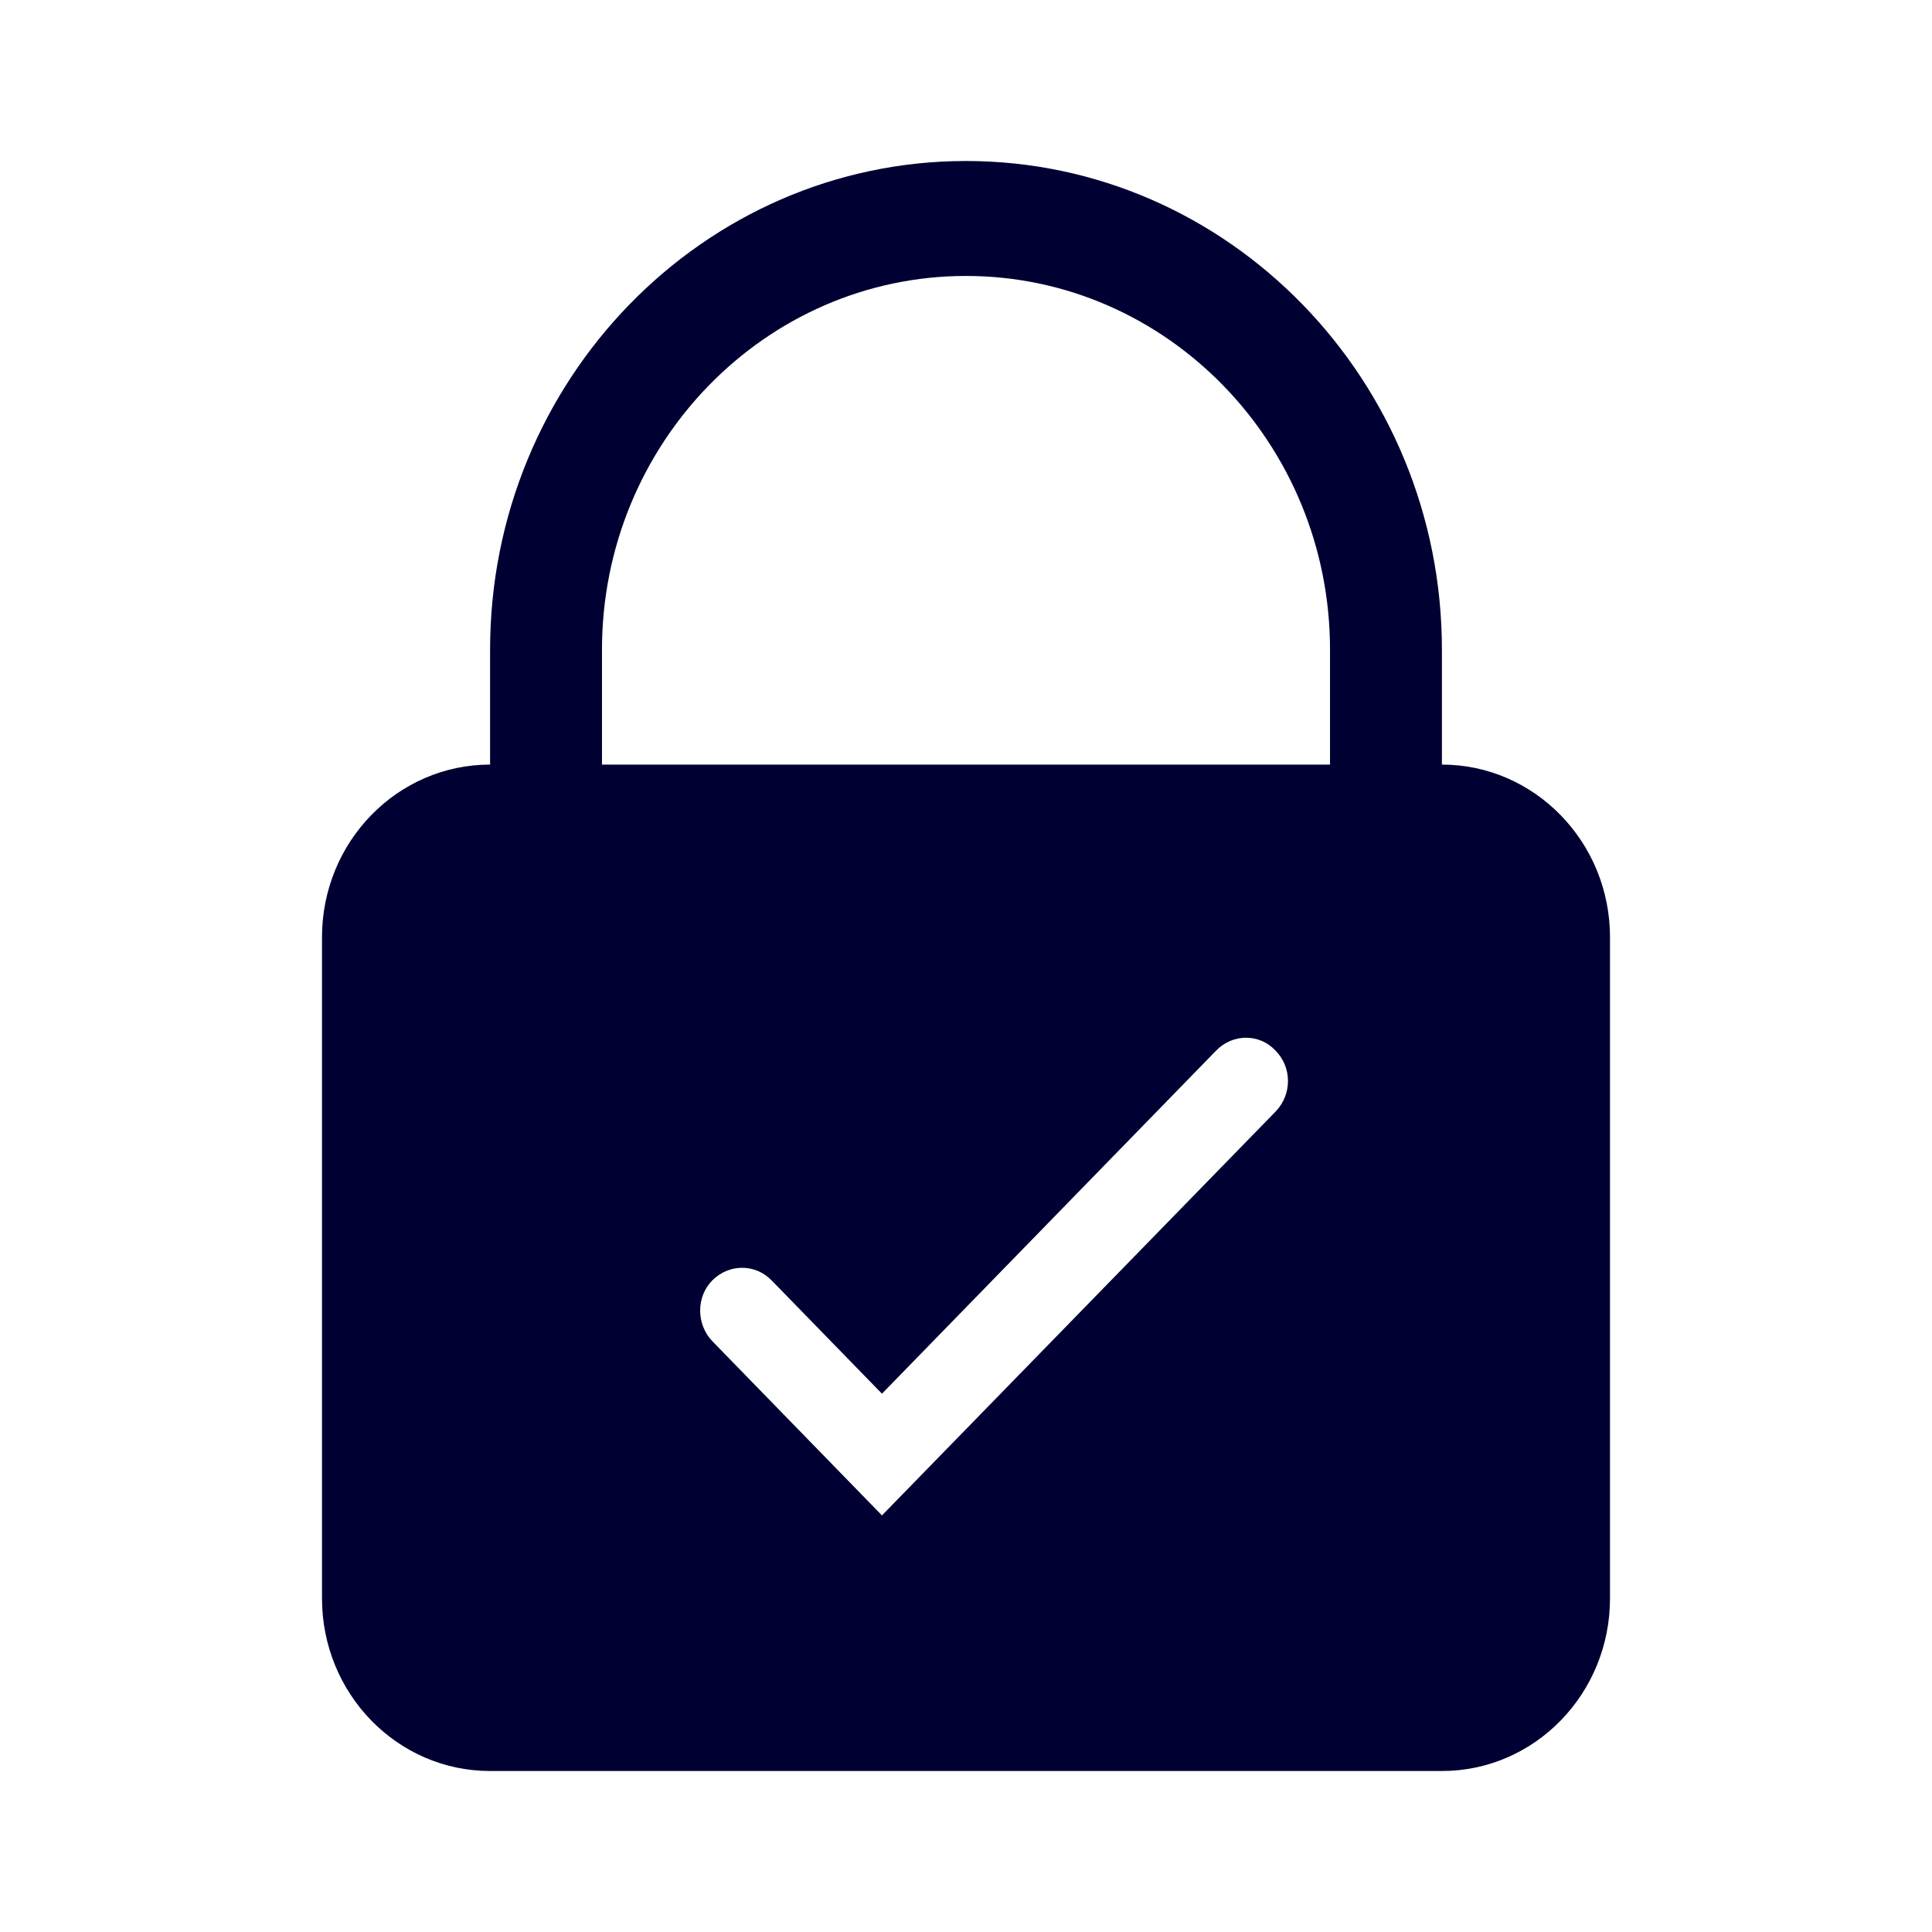 <svg width="24" height="24" viewBox="0 0 24 24" fill="none" xmlns="http://www.w3.org/2000/svg">
<path fill-rule="evenodd" clip-rule="evenodd" d="M17.912 9.498V8.071C17.912 4.723 15.26 2 12 2C8.74 2 6.088 4.723 6.088 8.071V9.498C4.935 9.498 4 10.458 4 11.642V19.856C4 21.04 4.935 22 6.088 22H17.912C19.065 22 20 21.04 20 19.856V11.642C20 10.458 19.061 9.498 17.912 9.498ZM15.848 13.806L10.956 18.825L8.849 16.661C8.647 16.449 8.647 16.109 8.849 15.905C9.056 15.697 9.383 15.697 9.585 15.905L10.956 17.313L15.108 13.05C15.315 12.838 15.646 12.838 15.844 13.05C16.051 13.258 16.051 13.594 15.848 13.806ZM7.478 9.498H16.522V8.071C16.522 5.511 14.493 3.428 12 3.428C9.507 3.428 7.478 5.511 7.478 8.071V9.498Z" fill="#000033"/>
</svg>
